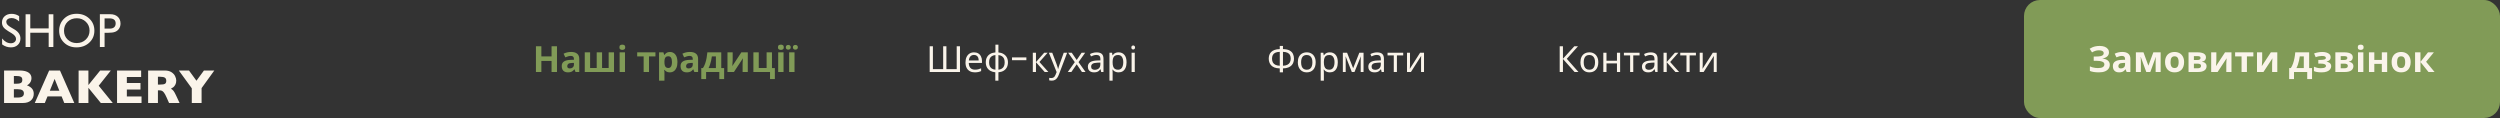 <svg width="1250" height="59" viewBox="0 0 1250 59" fill="none" xmlns="http://www.w3.org/2000/svg">
<rect x="0" y="0" width="1250" height="59" fill="#333333" stroke="none"/>
<path d="M5.859 16.633L4.078 15.555C2.961 14.875 2.164 14.207 1.688 13.551C1.219 12.887 0.984 12.125 0.984 11.266C0.984 9.977 1.43 8.93 2.32 8.125C3.219 7.32 4.383 6.918 5.812 6.918C7.18 6.918 8.434 7.301 9.574 8.066V10.727C8.395 9.594 7.125 9.027 5.766 9.027C5 9.027 4.371 9.207 3.879 9.566C3.387 9.918 3.141 10.371 3.141 10.926C3.141 11.418 3.32 11.879 3.68 12.309C4.039 12.738 4.621 13.188 5.426 13.656L7.219 14.711C9.219 15.898 10.219 17.414 10.219 19.258C10.219 20.57 9.777 21.637 8.895 22.457C8.02 23.277 6.879 23.688 5.473 23.688C3.855 23.688 2.383 23.191 1.055 22.199V19.223C2.32 20.824 3.785 21.625 5.449 21.625C6.184 21.625 6.793 21.422 7.277 21.016C7.77 20.602 8.016 20.086 8.016 19.469C8.016 18.469 7.297 17.523 5.859 16.633ZM24.34 7.129H26.684V23.5H24.34V16.375H15.141V23.5H12.797V7.129H15.141V14.207H24.34V7.129ZM38.344 6.895C40.875 6.895 42.98 7.695 44.66 9.297C46.348 10.898 47.191 12.906 47.191 15.32C47.191 17.734 46.34 19.734 44.637 21.32C42.941 22.898 40.801 23.688 38.215 23.688C35.746 23.688 33.688 22.898 32.039 21.32C30.398 19.734 29.578 17.75 29.578 15.367C29.578 12.922 30.406 10.898 32.062 9.297C33.719 7.695 35.812 6.895 38.344 6.895ZM38.438 9.121C36.562 9.121 35.02 9.707 33.809 10.879C32.605 12.051 32.004 13.547 32.004 15.367C32.004 17.133 32.609 18.602 33.82 19.773C35.031 20.945 36.547 21.531 38.367 21.531C40.195 21.531 41.719 20.934 42.938 19.738C44.164 18.543 44.777 17.055 44.777 15.273C44.777 13.539 44.164 12.082 42.938 10.902C41.719 9.715 40.219 9.121 38.438 9.121ZM49.934 23.5V7.105H55.125C56.688 7.105 57.934 7.527 58.863 8.371C59.793 9.215 60.258 10.348 60.258 11.77C60.258 12.723 60.02 13.566 59.543 14.301C59.066 15.035 58.414 15.57 57.586 15.906C56.758 16.234 55.57 16.398 54.023 16.398H52.289V23.5H49.934ZM54.715 9.191H52.289V14.312H54.855C55.809 14.312 56.543 14.09 57.059 13.645C57.574 13.191 57.832 12.547 57.832 11.711C57.832 10.031 56.793 9.191 54.715 9.191ZM16.875 46.895C16.875 48.293 16.395 49.41 15.434 50.246C14.48 51.082 13.145 51.5 11.426 51.5H2.039V35.258H9.891C10.906 35.258 11.789 35.355 12.539 35.551C13.297 35.746 13.906 36.016 14.367 36.359C14.828 36.695 15.172 37.094 15.398 37.555C15.625 38.016 15.738 38.52 15.738 39.066C15.738 39.66 15.621 40.211 15.387 40.719C15.152 41.219 14.859 41.633 14.508 41.961C14.164 42.281 13.816 42.508 13.465 42.641C14.574 43.078 15.418 43.633 15.996 44.305C16.582 44.969 16.875 45.832 16.875 46.895ZM11.156 39.934C11.156 39.152 10.898 38.633 10.383 38.375C9.867 38.117 9.062 37.988 7.969 37.988H6.938V41.879H7.992C9.109 41.879 9.914 41.75 10.406 41.492C10.906 41.234 11.156 40.715 11.156 39.934ZM11.953 46.695C11.953 45.305 10.945 44.609 8.93 44.609H6.938V48.77H8.93C10.945 48.77 11.953 48.078 11.953 46.695ZM37.148 51.5H32.133L30.809 48.207H23.754L22.406 51.5H17.391L24.574 35.258H29.988L37.148 51.5ZM29.684 45.383L27.305 39.453L24.902 45.383H29.684ZM56.391 51.5H50.414L44.203 43.895V51.5H39.305V35.258H44.203V42.523L50.086 35.258H55.406L49.359 42.863L56.391 51.5ZM70.769 51.5H58.523V35.258H70.57V38.516H63.422V41.492H70.242V44.762H63.422V48.23H70.769V51.5ZM89.789 51.5H84.527L83.25 48.617C82.781 47.562 82.359 46.793 81.984 46.309C81.609 45.816 81.242 45.504 80.883 45.371C80.531 45.23 80.074 45.16 79.512 45.16H78.961V51.5H74.062V35.258H82.394C83.738 35.258 84.84 35.531 85.699 36.078C86.559 36.625 87.176 37.289 87.551 38.07C87.934 38.852 88.125 39.594 88.125 40.297C88.125 41.117 87.965 41.812 87.644 42.383C87.332 42.945 87 43.355 86.648 43.613C86.297 43.871 85.902 44.117 85.465 44.352C85.988 44.656 86.418 45.02 86.754 45.441C87.098 45.855 87.562 46.699 88.148 47.973L89.789 51.5ZM83.133 40.391C83.133 39.641 82.887 39.117 82.394 38.82C81.902 38.523 81.102 38.375 79.992 38.375H78.961V42.289H80.016C81.211 42.289 82.027 42.16 82.465 41.902C82.91 41.637 83.133 41.133 83.133 40.391ZM107.156 35.258L100.793 44.059V51.5H95.894V44.152L89.414 35.258H94.5L98.227 40.367L101.965 35.258H107.156Z" fill="#FAF4EA"/>
<path d="M278.495 36H275.777V30.456H270.683V36H267.965V23.148H270.683V28.188H275.777V23.148H278.495V36ZM285.544 25.974C286.864 25.974 287.872 26.262 288.568 26.838C289.276 27.402 289.63 28.272 289.63 29.448V36H287.758L287.236 34.668H287.164C286.888 35.016 286.6 35.304 286.3 35.532C286.012 35.76 285.676 35.922 285.292 36.018C284.92 36.126 284.458 36.18 283.906 36.18C283.33 36.18 282.808 36.072 282.34 35.856C281.884 35.628 281.524 35.286 281.26 34.83C280.996 34.362 280.864 33.774 280.864 33.066C280.864 32.022 281.23 31.254 281.962 30.762C282.694 30.258 283.792 29.982 285.256 29.934L286.966 29.88V29.448C286.966 28.932 286.828 28.554 286.552 28.314C286.288 28.074 285.916 27.954 285.436 27.954C284.956 27.954 284.488 28.026 284.032 28.17C283.576 28.302 283.12 28.47 282.664 28.674L281.782 26.856C282.31 26.58 282.892 26.364 283.528 26.208C284.176 26.052 284.848 25.974 285.544 25.974ZM285.922 31.482C285.058 31.506 284.458 31.662 284.122 31.95C283.786 32.238 283.618 32.616 283.618 33.084C283.618 33.492 283.738 33.786 283.978 33.966C284.218 34.134 284.53 34.218 284.914 34.218C285.49 34.218 285.976 34.05 286.372 33.714C286.768 33.366 286.966 32.88 286.966 32.256V31.446L285.922 31.482ZM307.01 26.172V36H292.376V26.172H295.058V33.984H298.352V26.172H301.034V33.984H304.328V26.172H307.01ZM312.495 26.172V36H309.813V26.172H312.495ZM311.163 22.32C311.559 22.32 311.901 22.416 312.189 22.608C312.477 22.788 312.621 23.13 312.621 23.634C312.621 24.126 312.477 24.468 312.189 24.66C311.901 24.852 311.559 24.948 311.163 24.948C310.755 24.948 310.407 24.852 310.119 24.66C309.843 24.468 309.705 24.126 309.705 23.634C309.705 23.13 309.843 22.788 310.119 22.608C310.407 22.416 310.755 22.32 311.163 22.32ZM327.723 28.188H324.501V36H321.819V28.188H318.597V26.172H327.723V28.188ZM335.008 25.992C336.112 25.992 337.006 26.424 337.69 27.288C338.374 28.14 338.716 29.4 338.716 31.068C338.716 32.184 338.554 33.126 338.23 33.894C337.906 34.65 337.462 35.22 336.898 35.604C336.334 35.988 335.68 36.18 334.936 36.18C334.468 36.18 334.06 36.12 333.712 36C333.376 35.88 333.088 35.724 332.848 35.532C332.608 35.34 332.398 35.136 332.218 34.92H332.074C332.122 35.148 332.158 35.388 332.182 35.64C332.206 35.88 332.218 36.12 332.218 36.36V40.32H329.536V26.172H331.714L332.092 27.45H332.218C332.398 27.186 332.614 26.946 332.866 26.73C333.118 26.502 333.418 26.322 333.766 26.19C334.126 26.058 334.54 25.992 335.008 25.992ZM334.144 28.134C333.676 28.134 333.304 28.23 333.028 28.422C332.752 28.614 332.548 28.908 332.416 29.304C332.296 29.688 332.23 30.174 332.218 30.762V31.05C332.218 31.686 332.278 32.226 332.398 32.67C332.518 33.102 332.722 33.432 333.01 33.66C333.298 33.888 333.688 34.002 334.18 34.002C334.588 34.002 334.924 33.888 335.188 33.66C335.452 33.432 335.65 33.096 335.782 32.652C335.914 32.208 335.98 31.668 335.98 31.032C335.98 30.072 335.83 29.352 335.53 28.872C335.242 28.38 334.78 28.134 334.144 28.134ZM344.958 25.974C346.278 25.974 347.286 26.262 347.982 26.838C348.69 27.402 349.044 28.272 349.044 29.448V36H347.172L346.65 34.668H346.578C346.302 35.016 346.014 35.304 345.714 35.532C345.426 35.76 345.09 35.922 344.706 36.018C344.334 36.126 343.872 36.18 343.32 36.18C342.744 36.18 342.222 36.072 341.754 35.856C341.298 35.628 340.938 35.286 340.674 34.83C340.41 34.362 340.278 33.774 340.278 33.066C340.278 32.022 340.644 31.254 341.376 30.762C342.108 30.258 343.206 29.982 344.67 29.934L346.38 29.88V29.448C346.38 28.932 346.242 28.554 345.966 28.314C345.702 28.074 345.33 27.954 344.85 27.954C344.37 27.954 343.902 28.026 343.446 28.17C342.99 28.302 342.534 28.47 342.078 28.674L341.196 26.856C341.724 26.58 342.306 26.364 342.942 26.208C343.59 26.052 344.262 25.974 344.958 25.974ZM345.336 31.482C344.472 31.506 343.872 31.662 343.536 31.95C343.2 32.238 343.032 32.616 343.032 33.084C343.032 33.492 343.152 33.786 343.392 33.966C343.632 34.134 343.944 34.218 344.328 34.218C344.904 34.218 345.39 34.05 345.786 33.714C346.182 33.366 346.38 32.88 346.38 32.256V31.446L345.336 31.482ZM360.628 26.172V34.038H362.068V39.528H359.656V36H353.05V39.528H350.638V34.038H351.466C351.898 33.378 352.264 32.628 352.564 31.788C352.864 30.936 353.104 30.03 353.284 29.07C353.464 28.11 353.596 27.144 353.68 26.172H360.628ZM355.93 28.188C355.834 28.908 355.714 29.61 355.57 30.294C355.426 30.966 355.246 31.614 355.03 32.238C354.826 32.862 354.574 33.462 354.274 34.038H357.946V28.188H355.93ZM366.335 30.06C366.335 30.264 366.323 30.516 366.299 30.816C366.287 31.116 366.269 31.422 366.245 31.734C366.233 32.046 366.215 32.322 366.191 32.562C366.167 32.802 366.149 32.97 366.137 33.066L370.673 26.172H373.895V36H371.303V32.076C371.303 31.752 371.315 31.398 371.339 31.014C371.363 30.618 371.387 30.252 371.411 29.916C371.447 29.568 371.471 29.304 371.483 29.124L366.965 36H363.743V26.172H366.335V30.06ZM387.426 39.528H385.014V36H376.698V26.172H379.38V33.984H383.304V26.172H385.986V34.038H387.426V39.528ZM391.773 26.172V36H389.091V26.172H391.773ZM390.441 22.32C390.837 22.32 391.179 22.416 391.467 22.608C391.755 22.788 391.899 23.13 391.899 23.634C391.899 24.126 391.755 24.468 391.467 24.66C391.179 24.852 390.837 24.948 390.441 24.948C390.033 24.948 389.685 24.852 389.397 24.66C389.121 24.468 388.983 24.126 388.983 23.634C388.983 23.13 389.121 22.788 389.397 22.608C389.685 22.416 390.033 22.32 390.441 22.32ZM397.257 36H394.575V26.172H397.257V36ZM392.901 23.652C392.901 23.232 393.021 22.932 393.261 22.752C393.501 22.56 393.789 22.464 394.125 22.464C394.461 22.464 394.749 22.56 394.989 22.752C395.241 22.932 395.367 23.232 395.367 23.652C395.367 24.048 395.241 24.342 394.989 24.534C394.749 24.726 394.461 24.822 394.125 24.822C393.789 24.822 393.501 24.726 393.261 24.534C393.021 24.342 392.901 24.048 392.901 23.652ZM396.447 23.652C396.447 23.232 396.567 22.932 396.807 22.752C397.047 22.56 397.341 22.464 397.689 22.464C398.025 22.464 398.313 22.56 398.553 22.752C398.805 22.932 398.931 23.232 398.931 23.652C398.931 24.048 398.805 24.342 398.553 24.534C398.313 24.726 398.025 24.822 397.689 24.822C397.353 24.822 397.059 24.726 396.807 24.534C396.567 24.342 396.447 24.048 396.447 23.652Z" fill="#819B57"/>
<path d="M479.992 36H464.836V23.148H466.456V34.56H471.586V23.148H473.206V34.56H478.354V23.148H479.992V36ZM487.014 26.172C487.842 26.172 488.55 26.352 489.138 26.712C489.738 27.072 490.194 27.582 490.506 28.242C490.83 28.89 490.992 29.652 490.992 30.528V31.482H484.386C484.41 32.574 484.686 33.408 485.214 33.984C485.754 34.548 486.504 34.83 487.464 34.83C488.076 34.83 488.616 34.776 489.084 34.668C489.564 34.548 490.056 34.38 490.56 34.164V35.55C490.068 35.766 489.582 35.922 489.102 36.018C488.622 36.126 488.052 36.18 487.392 36.18C486.48 36.18 485.67 35.994 484.962 35.622C484.266 35.25 483.72 34.698 483.324 33.966C482.94 33.222 482.748 32.316 482.748 31.248C482.748 30.192 482.922 29.286 483.27 28.53C483.63 27.774 484.128 27.192 484.764 26.784C485.412 26.376 486.162 26.172 487.014 26.172ZM486.996 27.468C486.24 27.468 485.64 27.714 485.196 28.206C484.764 28.686 484.506 29.358 484.422 30.222H489.336C489.336 29.67 489.252 29.19 489.084 28.782C488.916 28.374 488.658 28.056 488.31 27.828C487.974 27.588 487.536 27.468 486.996 27.468ZM499.208 26.208C500.168 26.292 501.002 26.544 501.71 26.964C502.43 27.384 502.988 27.948 503.384 28.656C503.78 29.364 503.978 30.204 503.978 31.176C503.978 32.148 503.786 32.994 503.402 33.714C503.018 34.422 502.472 34.986 501.764 35.406C501.056 35.814 500.204 36.06 499.208 36.144V40.32H497.66V36.144C496.712 36.06 495.878 35.814 495.158 35.406C494.438 34.986 493.88 34.422 493.484 33.714C493.088 32.994 492.89 32.148 492.89 31.176C492.89 30.192 493.082 29.346 493.466 28.638C493.85 27.918 494.402 27.354 495.122 26.946C495.842 26.526 496.706 26.28 497.714 26.208V22.32H499.208V26.208ZM497.714 27.522C496.982 27.594 496.382 27.78 495.914 28.08C495.446 28.38 495.098 28.788 494.87 29.304C494.654 29.82 494.546 30.444 494.546 31.176C494.546 31.896 494.654 32.52 494.87 33.048C495.098 33.564 495.446 33.978 495.914 34.29C496.382 34.59 496.982 34.776 497.714 34.848V27.522ZM499.208 34.848C499.928 34.764 500.516 34.572 500.972 34.272C501.44 33.972 501.782 33.564 501.998 33.048C502.226 32.52 502.34 31.896 502.34 31.176C502.34 30.456 502.226 29.838 501.998 29.322C501.77 28.806 501.422 28.398 500.954 28.098C500.498 27.798 499.916 27.612 499.208 27.54V34.848ZM513.187 28.71V30.096H506.005V28.71H513.187ZM522.111 26.352H523.839L519.717 30.996L524.181 36H522.345L517.989 31.104V36H516.405V26.352H517.989V31.032L522.111 26.352ZM524.42 26.352H526.112L528.2 31.842C528.32 32.166 528.428 32.478 528.524 32.778C528.632 33.078 528.728 33.372 528.812 33.66C528.896 33.936 528.962 34.206 529.01 34.47H529.082C529.154 34.17 529.268 33.78 529.424 33.3C529.58 32.808 529.742 32.316 529.91 31.824L531.872 26.352H533.582L529.424 37.332C529.196 37.932 528.926 38.454 528.614 38.898C528.314 39.354 527.942 39.702 527.498 39.942C527.066 40.194 526.538 40.32 525.914 40.32C525.626 40.32 525.374 40.302 525.158 40.266C524.942 40.242 524.756 40.212 524.6 40.176V38.916C524.732 38.94 524.888 38.964 525.068 38.988C525.26 39.012 525.458 39.024 525.662 39.024C526.034 39.024 526.352 38.952 526.616 38.808C526.892 38.676 527.126 38.478 527.318 38.214C527.51 37.962 527.672 37.662 527.804 37.314L528.308 36.036L524.42 26.352ZM537.394 31.068L534.064 26.352H535.864L538.348 29.988L540.814 26.352H542.596L539.266 31.068L542.776 36H540.976L538.348 32.148L535.684 36H533.902L537.394 31.068ZM548.289 26.19C549.465 26.19 550.335 26.448 550.899 26.964C551.463 27.48 551.745 28.302 551.745 29.43V36H550.593L550.287 34.632H550.215C549.939 34.98 549.651 35.274 549.351 35.514C549.063 35.742 548.727 35.91 548.343 36.018C547.971 36.126 547.515 36.18 546.975 36.18C546.399 36.18 545.877 36.078 545.409 35.874C544.953 35.67 544.593 35.358 544.329 34.938C544.065 34.506 543.933 33.966 543.933 33.318C543.933 32.358 544.311 31.62 545.067 31.104C545.823 30.576 546.987 30.288 548.559 30.24L550.197 30.186V29.61C550.197 28.806 550.023 28.248 549.675 27.936C549.327 27.624 548.835 27.468 548.199 27.468C547.695 27.468 547.215 27.546 546.759 27.702C546.303 27.846 545.877 28.014 545.481 28.206L544.995 27.018C545.415 26.79 545.913 26.598 546.489 26.442C547.065 26.274 547.665 26.19 548.289 26.19ZM548.757 31.338C547.557 31.386 546.723 31.578 546.255 31.914C545.799 32.25 545.571 32.724 545.571 33.336C545.571 33.876 545.733 34.272 546.057 34.524C546.393 34.776 546.819 34.902 547.335 34.902C548.151 34.902 548.829 34.68 549.369 34.236C549.909 33.78 550.179 33.084 550.179 32.148V31.284L548.757 31.338ZM559.315 26.172C560.503 26.172 561.457 26.586 562.177 27.414C562.909 28.242 563.275 29.49 563.275 31.158C563.275 32.25 563.107 33.174 562.771 33.93C562.447 34.674 561.985 35.238 561.385 35.622C560.797 35.994 560.101 36.18 559.297 36.18C558.805 36.18 558.367 36.114 557.983 35.982C557.599 35.85 557.269 35.682 556.993 35.478C556.729 35.262 556.501 35.028 556.309 34.776H556.201C556.225 34.98 556.249 35.238 556.273 35.55C556.297 35.862 556.309 36.132 556.309 36.36V40.32H554.725V26.352H556.021L556.237 27.666H556.309C556.501 27.39 556.729 27.138 556.993 26.91C557.269 26.682 557.593 26.502 557.965 26.37C558.349 26.238 558.799 26.172 559.315 26.172ZM559.027 27.504C558.379 27.504 557.857 27.63 557.461 27.882C557.065 28.122 556.777 28.488 556.597 28.98C556.417 29.472 556.321 30.096 556.309 30.852V31.158C556.309 31.95 556.393 32.622 556.561 33.174C556.729 33.726 557.011 34.146 557.407 34.434C557.815 34.722 558.367 34.866 559.063 34.866C559.651 34.866 560.131 34.704 560.503 34.38C560.887 34.056 561.169 33.618 561.349 33.066C561.541 32.502 561.637 31.86 561.637 31.14C561.637 30.036 561.421 29.154 560.989 28.494C560.569 27.834 559.915 27.504 559.027 27.504ZM567.384 26.352V36H565.8V26.352H567.384ZM566.61 22.734C566.85 22.734 567.06 22.818 567.24 22.986C567.432 23.142 567.528 23.394 567.528 23.742C567.528 24.078 567.432 24.33 567.24 24.498C567.06 24.666 566.85 24.75 566.61 24.75C566.346 24.75 566.124 24.666 565.944 24.498C565.764 24.33 565.674 24.078 565.674 23.742C565.674 23.394 565.764 23.142 565.944 22.986C566.124 22.818 566.346 22.734 566.61 22.734Z" fill="#FAF4EA"/>
<path d="M641.485 22.968V24.552C642.877 24.576 643.975 24.804 644.779 25.236C645.583 25.668 646.153 26.244 646.489 26.964C646.825 27.672 646.993 28.464 646.993 29.34C646.993 29.916 646.903 30.492 646.723 31.068C646.555 31.632 646.261 32.148 645.841 32.616C645.421 33.072 644.857 33.444 644.149 33.732C643.441 34.02 642.553 34.176 641.485 34.2V36.18H639.883V34.2C638.791 34.176 637.885 34.02 637.165 33.732C636.457 33.432 635.899 33.048 635.491 32.58C635.083 32.1 634.795 31.578 634.627 31.014C634.459 30.45 634.375 29.892 634.375 29.34C634.375 28.704 634.465 28.104 634.645 27.54C634.837 26.964 635.143 26.46 635.563 26.028C635.995 25.584 636.565 25.23 637.273 24.966C637.981 24.702 638.851 24.564 639.883 24.552V22.968H641.485ZM639.883 25.92C638.923 25.944 638.155 26.1 637.579 26.388C637.015 26.676 636.613 27.072 636.373 27.576C636.133 28.068 636.013 28.65 636.013 29.322C636.013 30.03 636.145 30.648 636.409 31.176C636.685 31.692 637.105 32.094 637.669 32.382C638.245 32.67 638.983 32.832 639.883 32.868V25.92ZM641.485 32.868C642.409 32.832 643.153 32.664 643.717 32.364C644.293 32.064 644.707 31.656 644.959 31.14C645.223 30.612 645.355 30.006 645.355 29.322C645.355 28.638 645.235 28.05 644.995 27.558C644.755 27.054 644.353 26.664 643.789 26.388C643.225 26.1 642.457 25.944 641.485 25.92V32.868ZM657.842 31.158C657.842 31.962 657.734 32.676 657.518 33.3C657.314 33.912 657.014 34.434 656.618 34.866C656.234 35.298 655.76 35.628 655.196 35.856C654.644 36.072 654.026 36.18 653.342 36.18C652.706 36.18 652.118 36.072 651.578 35.856C651.038 35.628 650.57 35.298 650.174 34.866C649.778 34.434 649.466 33.912 649.238 33.3C649.022 32.676 648.914 31.962 648.914 31.158C648.914 30.09 649.094 29.19 649.454 28.458C649.814 27.714 650.33 27.15 651.002 26.766C651.674 26.37 652.472 26.172 653.396 26.172C654.272 26.172 655.04 26.37 655.7 26.766C656.372 27.15 656.894 27.714 657.266 28.458C657.65 29.19 657.842 30.09 657.842 31.158ZM650.552 31.158C650.552 31.914 650.648 32.574 650.84 33.138C651.044 33.69 651.356 34.116 651.776 34.416C652.196 34.716 652.73 34.866 653.378 34.866C654.026 34.866 654.56 34.716 654.98 34.416C655.4 34.116 655.706 33.69 655.898 33.138C656.102 32.574 656.204 31.914 656.204 31.158C656.204 30.39 656.102 29.736 655.898 29.196C655.694 28.656 655.382 28.242 654.962 27.954C654.554 27.654 654.02 27.504 653.36 27.504C652.376 27.504 651.662 27.828 651.218 28.476C650.774 29.124 650.552 30.018 650.552 31.158ZM664.942 26.172C666.13 26.172 667.084 26.586 667.804 27.414C668.536 28.242 668.902 29.49 668.902 31.158C668.902 32.25 668.734 33.174 668.398 33.93C668.074 34.674 667.612 35.238 667.012 35.622C666.424 35.994 665.728 36.18 664.924 36.18C664.432 36.18 663.994 36.114 663.61 35.982C663.226 35.85 662.896 35.682 662.62 35.478C662.356 35.262 662.128 35.028 661.936 34.776H661.828C661.852 34.98 661.876 35.238 661.9 35.55C661.924 35.862 661.936 36.132 661.936 36.36V40.32H660.352V26.352H661.648L661.864 27.666H661.936C662.128 27.39 662.356 27.138 662.62 26.91C662.896 26.682 663.22 26.502 663.592 26.37C663.976 26.238 664.426 26.172 664.942 26.172ZM664.654 27.504C664.006 27.504 663.484 27.63 663.088 27.882C662.692 28.122 662.404 28.488 662.224 28.98C662.044 29.472 661.948 30.096 661.936 30.852V31.158C661.936 31.95 662.02 32.622 662.188 33.174C662.356 33.726 662.638 34.146 663.034 34.434C663.442 34.722 663.994 34.866 664.69 34.866C665.278 34.866 665.758 34.704 666.13 34.38C666.514 34.056 666.796 33.618 666.976 33.066C667.168 32.502 667.264 31.86 667.264 31.14C667.264 30.036 667.048 29.154 666.616 28.494C666.196 27.834 665.542 27.504 664.654 27.504ZM681.776 26.352V36H680.354V29.844C680.354 29.592 680.36 29.328 680.372 29.052C680.396 28.776 680.42 28.506 680.444 28.242H680.39L677.24 36H675.908L672.848 28.242H672.794C672.818 28.506 672.83 28.776 672.83 29.052C672.842 29.328 672.848 29.61 672.848 29.898V36H671.426V26.352H673.532L676.574 34.11L679.67 26.352H681.776ZM688.51 26.19C689.686 26.19 690.556 26.448 691.12 26.964C691.684 27.48 691.966 28.302 691.966 29.43V36H690.814L690.508 34.632H690.436C690.16 34.98 689.872 35.274 689.572 35.514C689.284 35.742 688.948 35.91 688.564 36.018C688.192 36.126 687.736 36.18 687.196 36.18C686.62 36.18 686.098 36.078 685.63 35.874C685.174 35.67 684.814 35.358 684.55 34.938C684.286 34.506 684.154 33.966 684.154 33.318C684.154 32.358 684.532 31.62 685.288 31.104C686.044 30.576 687.208 30.288 688.78 30.24L690.418 30.186V29.61C690.418 28.806 690.244 28.248 689.896 27.936C689.548 27.624 689.056 27.468 688.42 27.468C687.916 27.468 687.436 27.546 686.98 27.702C686.524 27.846 686.098 28.014 685.702 28.206L685.216 27.018C685.636 26.79 686.134 26.598 686.71 26.442C687.286 26.274 687.886 26.19 688.51 26.19ZM688.978 31.338C687.778 31.386 686.944 31.578 686.476 31.914C686.02 32.25 685.792 32.724 685.792 33.336C685.792 33.876 685.954 34.272 686.278 34.524C686.614 34.776 687.04 34.902 687.556 34.902C688.372 34.902 689.05 34.68 689.59 34.236C690.13 33.78 690.4 33.084 690.4 32.148V31.284L688.978 31.338ZM701.606 27.684H698.456V36H696.89V27.684H693.776V26.352H701.606V27.684ZM705.001 32.238C705.001 32.346 704.995 32.502 704.983 32.706C704.983 32.898 704.977 33.108 704.965 33.336C704.953 33.552 704.941 33.762 704.929 33.966C704.917 34.158 704.905 34.314 704.893 34.434L710.059 26.352H712.003V36H710.527V30.312C710.527 30.12 710.527 29.868 710.527 29.556C710.539 29.244 710.551 28.938 710.563 28.638C710.575 28.326 710.587 28.092 710.599 27.936L705.469 36H703.507V26.352H705.001V32.238Z" fill="#FAF4EA"/>
<path d="M789.228 36H787.284L781.47 29.484V36H779.85V23.148H781.47V29.376L787.14 23.148H788.976L783.396 29.394L789.228 36ZM799.149 31.158C799.149 31.962 799.041 32.676 798.825 33.3C798.621 33.912 798.321 34.434 797.925 34.866C797.541 35.298 797.067 35.628 796.503 35.856C795.951 36.072 795.333 36.18 794.649 36.18C794.013 36.18 793.425 36.072 792.885 35.856C792.345 35.628 791.877 35.298 791.481 34.866C791.085 34.434 790.773 33.912 790.545 33.3C790.329 32.676 790.221 31.962 790.221 31.158C790.221 30.09 790.401 29.19 790.761 28.458C791.121 27.714 791.637 27.15 792.309 26.766C792.981 26.37 793.779 26.172 794.703 26.172C795.579 26.172 796.347 26.37 797.007 26.766C797.679 27.15 798.201 27.714 798.573 28.458C798.957 29.19 799.149 30.09 799.149 31.158ZM791.859 31.158C791.859 31.914 791.955 32.574 792.147 33.138C792.351 33.69 792.663 34.116 793.083 34.416C793.503 34.716 794.037 34.866 794.685 34.866C795.333 34.866 795.867 34.716 796.287 34.416C796.707 34.116 797.013 33.69 797.205 33.138C797.409 32.574 797.511 31.914 797.511 31.158C797.511 30.39 797.409 29.736 797.205 29.196C797.001 28.656 796.689 28.242 796.269 27.954C795.861 27.654 795.327 27.504 794.667 27.504C793.683 27.504 792.969 27.828 792.525 28.476C792.081 29.124 791.859 30.018 791.859 31.158ZM803.244 26.352V30.366H808.482V26.352H810.066V36H808.482V31.698H803.244V36H801.66V26.352H803.244ZM819.781 27.684H816.631V36H815.065V27.684H811.951V26.352H819.781V27.684ZM825.335 26.19C826.511 26.19 827.381 26.448 827.945 26.964C828.509 27.48 828.791 28.302 828.791 29.43V36H827.639L827.333 34.632H827.261C826.985 34.98 826.697 35.274 826.397 35.514C826.109 35.742 825.773 35.91 825.389 36.018C825.017 36.126 824.561 36.18 824.021 36.18C823.445 36.18 822.923 36.078 822.455 35.874C821.999 35.67 821.639 35.358 821.375 34.938C821.111 34.506 820.979 33.966 820.979 33.318C820.979 32.358 821.357 31.62 822.113 31.104C822.869 30.576 824.033 30.288 825.605 30.24L827.243 30.186V29.61C827.243 28.806 827.069 28.248 826.721 27.936C826.373 27.624 825.881 27.468 825.245 27.468C824.741 27.468 824.261 27.546 823.805 27.702C823.349 27.846 822.923 28.014 822.527 28.206L822.041 27.018C822.461 26.79 822.959 26.598 823.535 26.442C824.111 26.274 824.711 26.19 825.335 26.19ZM825.803 31.338C824.603 31.386 823.769 31.578 823.301 31.914C822.845 32.25 822.617 32.724 822.617 33.336C822.617 33.876 822.779 34.272 823.103 34.524C823.439 34.776 823.865 34.902 824.381 34.902C825.197 34.902 825.875 34.68 826.415 34.236C826.955 33.78 827.225 33.084 827.225 32.148V31.284L825.803 31.338ZM837.477 26.352H839.205L835.083 30.996L839.547 36H837.711L833.355 31.104V36H831.771V26.352H833.355V31.032L837.477 26.352ZM847.959 27.684H844.809V36H843.243V27.684H840.129V26.352H847.959V27.684ZM851.353 32.238C851.353 32.346 851.347 32.502 851.335 32.706C851.335 32.898 851.329 33.108 851.317 33.336C851.305 33.552 851.293 33.762 851.281 33.966C851.269 34.158 851.257 34.314 851.245 34.434L856.411 26.352H858.355V36H856.879V30.312C856.879 30.12 856.879 29.868 856.879 29.556C856.891 29.244 856.903 28.938 856.915 28.638C856.927 28.326 856.939 28.092 856.951 27.936L851.821 36H849.859V26.352H851.353V32.238Z" fill="#FAF4EA"/>
<rect x="1013" y="1" width="236" height="57" rx="7" fill="#819B57"/>
<rect x="1013" y="1" width="236" height="57" rx="7" stroke="#819B57" stroke-width="2"/>
<path d="M1054.49 26.154C1054.49 27.018 1054.19 27.714 1053.58 28.242C1052.96 28.77 1052.18 29.1 1051.24 29.232V29.286C1052.41 29.406 1053.31 29.736 1053.94 30.276C1054.57 30.804 1054.89 31.494 1054.89 32.346C1054.89 33.09 1054.69 33.756 1054.28 34.344C1053.87 34.92 1053.26 35.37 1052.46 35.694C1051.66 36.018 1050.66 36.18 1049.47 36.18C1048.5 36.18 1047.64 36.12 1046.88 36C1046.14 35.88 1045.49 35.706 1044.94 35.478V33.192C1045.31 33.372 1045.73 33.528 1046.2 33.66C1046.66 33.78 1047.14 33.876 1047.62 33.948C1048.1 34.008 1048.54 34.038 1048.95 34.038C1050.09 34.038 1050.91 33.876 1051.42 33.552C1051.93 33.216 1052.19 32.748 1052.19 32.148C1052.19 31.536 1051.82 31.092 1051.07 30.816C1050.33 30.528 1049.33 30.384 1048.07 30.384H1046.86V28.26H1047.94C1048.96 28.26 1049.75 28.194 1050.32 28.062C1050.88 27.93 1051.28 27.738 1051.51 27.486C1051.73 27.234 1051.85 26.934 1051.85 26.586C1051.85 26.142 1051.65 25.794 1051.25 25.542C1050.87 25.278 1050.29 25.146 1049.51 25.146C1048.85 25.146 1048.22 25.242 1047.64 25.434C1047.06 25.626 1046.52 25.878 1046.02 26.19L1044.83 24.372C1045.27 24.084 1045.74 23.838 1046.23 23.634C1046.74 23.418 1047.29 23.256 1047.89 23.148C1048.49 23.028 1049.15 22.968 1049.89 22.968C1050.86 22.968 1051.69 23.106 1052.37 23.382C1053.05 23.658 1053.58 24.036 1053.94 24.516C1054.31 24.984 1054.49 25.53 1054.49 26.154ZM1061.11 25.974C1062.43 25.974 1063.44 26.262 1064.13 26.838C1064.84 27.402 1065.19 28.272 1065.19 29.448V36H1063.32L1062.8 34.668H1062.73C1062.45 35.016 1062.16 35.304 1061.86 35.532C1061.58 35.76 1061.24 35.922 1060.86 36.018C1060.48 36.126 1060.02 36.18 1059.47 36.18C1058.89 36.18 1058.37 36.072 1057.9 35.856C1057.45 35.628 1057.09 35.286 1056.82 34.83C1056.56 34.362 1056.43 33.774 1056.43 33.066C1056.43 32.022 1056.79 31.254 1057.53 30.762C1058.26 30.258 1059.36 29.982 1060.82 29.934L1062.53 29.88V29.448C1062.53 28.932 1062.39 28.554 1062.12 28.314C1061.85 28.074 1061.48 27.954 1061 27.954C1060.52 27.954 1060.05 28.026 1059.6 28.17C1059.14 28.302 1058.68 28.47 1058.23 28.674L1057.35 26.856C1057.87 26.58 1058.46 26.364 1059.09 26.208C1059.74 26.052 1060.41 25.974 1061.11 25.974ZM1061.49 31.482C1060.62 31.506 1060.02 31.662 1059.69 31.95C1059.35 32.238 1059.18 32.616 1059.18 33.084C1059.18 33.492 1059.3 33.786 1059.54 33.966C1059.78 34.134 1060.09 34.218 1060.48 34.218C1061.05 34.218 1061.54 34.05 1061.94 33.714C1062.33 33.366 1062.53 32.88 1062.53 32.256V31.446L1061.49 31.482ZM1080.32 26.172V36H1077.82V31.176C1077.82 30.696 1077.83 30.228 1077.84 29.772C1077.86 29.316 1077.89 28.896 1077.93 28.512H1077.88L1075.16 36H1073.14L1070.39 28.494H1070.32C1070.36 28.89 1070.39 29.316 1070.41 29.772C1070.43 30.216 1070.44 30.708 1070.44 31.248V36H1067.94V26.172H1071.74L1074.19 32.832L1076.67 26.172H1080.32ZM1092.05 31.068C1092.05 31.884 1091.94 32.61 1091.71 33.246C1091.5 33.882 1091.18 34.422 1090.76 34.866C1090.35 35.298 1089.85 35.628 1089.26 35.856C1088.68 36.072 1088.01 36.18 1087.27 36.18C1086.58 36.18 1085.95 36.072 1085.36 35.856C1084.78 35.628 1084.28 35.298 1083.86 34.866C1083.44 34.422 1083.11 33.882 1082.87 33.246C1082.65 32.61 1082.53 31.884 1082.53 31.068C1082.53 29.976 1082.72 29.058 1083.11 28.314C1083.49 27.558 1084.04 26.982 1084.76 26.586C1085.48 26.19 1086.34 25.992 1087.32 25.992C1088.24 25.992 1089.06 26.19 1089.77 26.586C1090.48 26.982 1091.03 27.558 1091.44 28.314C1091.85 29.058 1092.05 29.976 1092.05 31.068ZM1085.27 31.068C1085.27 31.716 1085.33 32.262 1085.47 32.706C1085.61 33.138 1085.83 33.468 1086.13 33.696C1086.43 33.912 1086.82 34.02 1087.3 34.02C1087.78 34.02 1088.17 33.912 1088.45 33.696C1088.75 33.468 1088.97 33.138 1089.1 32.706C1089.25 32.262 1089.32 31.716 1089.32 31.068C1089.32 30.42 1089.25 29.88 1089.1 29.448C1088.97 29.016 1088.75 28.692 1088.45 28.476C1088.15 28.26 1087.76 28.152 1087.28 28.152C1086.58 28.152 1086.06 28.398 1085.74 28.89C1085.42 29.37 1085.27 30.096 1085.27 31.068ZM1102.98 28.746C1102.98 29.274 1102.82 29.724 1102.48 30.096C1102.16 30.468 1101.67 30.708 1101.02 30.816V30.888C1101.71 30.972 1102.25 31.206 1102.66 31.59C1103.08 31.974 1103.29 32.466 1103.29 33.066C1103.29 33.486 1103.21 33.876 1103.04 34.236C1102.88 34.596 1102.63 34.908 1102.28 35.172C1101.93 35.436 1101.48 35.64 1100.93 35.784C1100.39 35.928 1099.73 36 1098.95 36H1094.27V26.172H1098.95C1099.72 26.172 1100.4 26.256 1101 26.424C1101.62 26.58 1102.1 26.844 1102.44 27.216C1102.8 27.588 1102.98 28.098 1102.98 28.746ZM1100.52 32.922C1100.52 32.538 1100.37 32.262 1100.07 32.094C1099.77 31.914 1099.32 31.824 1098.72 31.824H1096.95V34.146H1098.77C1099.28 34.146 1099.69 34.056 1100.01 33.876C1100.35 33.684 1100.52 33.366 1100.52 32.922ZM1100.27 28.962C1100.27 28.65 1100.15 28.422 1099.91 28.278C1099.67 28.134 1099.31 28.062 1098.84 28.062H1096.95V30.006H1098.54C1099.1 30.006 1099.53 29.928 1099.82 29.772C1100.12 29.604 1100.27 29.334 1100.27 28.962ZM1108.18 30.06C1108.18 30.264 1108.17 30.516 1108.15 30.816C1108.14 31.116 1108.12 31.422 1108.09 31.734C1108.08 32.046 1108.06 32.322 1108.04 32.562C1108.02 32.802 1108 32.97 1107.99 33.066L1112.52 26.172H1115.74V36H1113.15V32.076C1113.15 31.752 1113.16 31.398 1113.19 31.014C1113.21 30.618 1113.24 30.252 1113.26 29.916C1113.3 29.568 1113.32 29.304 1113.33 29.124L1108.81 36H1105.59V26.172H1108.18V30.06ZM1126.68 28.188H1123.46V36H1120.78V28.188H1117.56V26.172H1126.68V28.188ZM1131.09 30.06C1131.09 30.264 1131.08 30.516 1131.05 30.816C1131.04 31.116 1131.02 31.422 1131 31.734C1130.99 32.046 1130.97 32.322 1130.94 32.562C1130.92 32.802 1130.9 32.97 1130.89 33.066L1135.43 26.172H1138.65V36H1136.06V32.076C1136.06 31.752 1136.07 31.398 1136.09 31.014C1136.12 30.618 1136.14 30.252 1136.16 29.916C1136.2 29.568 1136.22 29.304 1136.24 29.124L1131.72 36H1128.5V26.172H1131.09V30.06ZM1154.58 26.172V34.038H1156.02V39.528H1153.61V36H1147V39.528H1144.59V34.038H1145.42C1145.85 33.378 1146.21 32.628 1146.51 31.788C1146.81 30.936 1147.05 30.03 1147.23 29.07C1147.41 28.11 1147.55 27.144 1147.63 26.172H1154.58ZM1149.88 28.188C1149.78 28.908 1149.66 29.61 1149.52 30.294C1149.38 30.966 1149.2 31.614 1148.98 32.238C1148.78 32.862 1148.52 33.462 1148.22 34.038H1151.9V28.188H1149.88ZM1161.28 25.992C1161.98 25.992 1162.64 26.088 1163.26 26.28C1163.88 26.46 1164.38 26.742 1164.75 27.126C1165.13 27.51 1165.33 28.002 1165.33 28.602C1165.33 29.19 1165.15 29.658 1164.79 30.006C1164.44 30.354 1163.96 30.606 1163.36 30.762V30.852C1163.78 30.948 1164.16 31.086 1164.5 31.266C1164.83 31.434 1165.1 31.668 1165.29 31.968C1165.49 32.256 1165.6 32.646 1165.6 33.138C1165.6 33.678 1165.42 34.182 1165.07 34.65C1164.74 35.106 1164.21 35.478 1163.49 35.766C1162.78 36.042 1161.87 36.18 1160.75 36.18C1160.23 36.18 1159.73 36.156 1159.26 36.108C1158.79 36.06 1158.37 35.994 1157.98 35.91C1157.6 35.814 1157.26 35.7 1156.97 35.568V33.354C1157.38 33.546 1157.88 33.72 1158.47 33.876C1159.07 34.032 1159.7 34.11 1160.38 34.11C1160.87 34.11 1161.31 34.074 1161.69 34.002C1162.09 33.93 1162.4 33.81 1162.63 33.642C1162.87 33.474 1162.99 33.252 1162.99 32.976C1162.99 32.712 1162.88 32.496 1162.68 32.328C1162.48 32.148 1162.17 32.016 1161.76 31.932C1161.35 31.848 1160.83 31.806 1160.2 31.806H1159.15V29.952H1160.14C1161.03 29.952 1161.71 29.88 1162.19 29.736C1162.69 29.592 1162.93 29.322 1162.93 28.926C1162.93 28.614 1162.78 28.38 1162.46 28.224C1162.15 28.056 1161.64 27.972 1160.93 27.972C1160.47 27.972 1159.96 28.026 1159.4 28.134C1158.85 28.242 1158.33 28.398 1157.84 28.602L1157.05 26.73C1157.61 26.514 1158.23 26.34 1158.9 26.208C1159.57 26.064 1160.36 25.992 1161.28 25.992ZM1176.39 28.746C1176.39 29.274 1176.22 29.724 1175.89 30.096C1175.56 30.468 1175.08 30.708 1174.43 30.816V30.888C1175.11 30.972 1175.66 31.206 1176.07 31.59C1176.49 31.974 1176.7 32.466 1176.7 33.066C1176.7 33.486 1176.61 33.876 1176.44 34.236C1176.29 34.596 1176.04 34.908 1175.69 35.172C1175.34 35.436 1174.89 35.64 1174.34 35.784C1173.8 35.928 1173.14 36 1172.36 36H1167.68V26.172H1172.36C1173.13 26.172 1173.81 26.256 1174.41 26.424C1175.02 26.58 1175.5 26.844 1175.85 27.216C1176.21 27.588 1176.39 28.098 1176.39 28.746ZM1173.92 32.922C1173.92 32.538 1173.77 32.262 1173.47 32.094C1173.17 31.914 1172.72 31.824 1172.12 31.824H1170.36V34.146H1172.18C1172.68 34.146 1173.1 34.056 1173.42 33.876C1173.76 33.684 1173.92 33.366 1173.92 32.922ZM1173.67 28.962C1173.67 28.65 1173.55 28.422 1173.31 28.278C1173.07 28.134 1172.72 28.062 1172.25 28.062H1170.36V30.006H1171.94C1172.51 30.006 1172.93 29.928 1173.22 29.772C1173.52 29.604 1173.67 29.334 1173.67 28.962ZM1181.68 26.172V36H1179V26.172H1181.68ZM1180.35 22.32C1180.74 22.32 1181.09 22.416 1181.37 22.608C1181.66 22.788 1181.81 23.13 1181.81 23.634C1181.81 24.126 1181.66 24.468 1181.37 24.66C1181.09 24.852 1180.74 24.948 1180.35 24.948C1179.94 24.948 1179.59 24.852 1179.3 24.66C1179.03 24.468 1178.89 24.126 1178.89 23.634C1178.89 23.13 1179.03 22.788 1179.3 22.608C1179.59 22.416 1179.94 22.32 1180.35 22.32ZM1187.16 26.172V29.952H1190.91V26.172H1193.59V36H1190.91V31.95H1187.16V36H1184.48V26.172H1187.16ZM1205.33 31.068C1205.33 31.884 1205.21 32.61 1204.99 33.246C1204.77 33.882 1204.45 34.422 1204.03 34.866C1203.62 35.298 1203.13 35.628 1202.54 35.856C1201.95 36.072 1201.28 36.18 1200.54 36.18C1199.86 36.18 1199.22 36.072 1198.63 35.856C1198.06 35.628 1197.56 35.298 1197.14 34.866C1196.72 34.422 1196.39 33.882 1196.15 33.246C1195.92 32.61 1195.81 31.884 1195.81 31.068C1195.81 29.976 1196 29.058 1196.38 28.314C1196.77 27.558 1197.32 26.982 1198.04 26.586C1198.76 26.19 1199.61 25.992 1200.59 25.992C1201.52 25.992 1202.33 26.19 1203.04 26.586C1203.75 26.982 1204.31 27.558 1204.72 28.314C1205.12 29.058 1205.33 29.976 1205.33 31.068ZM1198.54 31.068C1198.54 31.716 1198.61 32.262 1198.74 32.706C1198.88 33.138 1199.11 33.468 1199.41 33.696C1199.71 33.912 1200.1 34.02 1200.58 34.02C1201.06 34.02 1201.44 33.912 1201.73 33.696C1202.03 33.468 1202.24 33.138 1202.38 32.706C1202.52 32.262 1202.59 31.716 1202.59 31.068C1202.59 30.42 1202.52 29.88 1202.38 29.448C1202.24 29.016 1202.03 28.692 1201.73 28.476C1201.43 28.26 1201.04 28.152 1200.56 28.152C1199.85 28.152 1199.33 28.398 1199.01 28.89C1198.7 29.37 1198.54 30.096 1198.54 31.068ZM1213.99 26.172H1216.94L1213.05 30.888L1217.28 36H1214.24L1210.23 31.014V36H1207.54V26.172H1210.23V30.942L1213.99 26.172Z" fill="#FAF4EA"/>
</svg>
